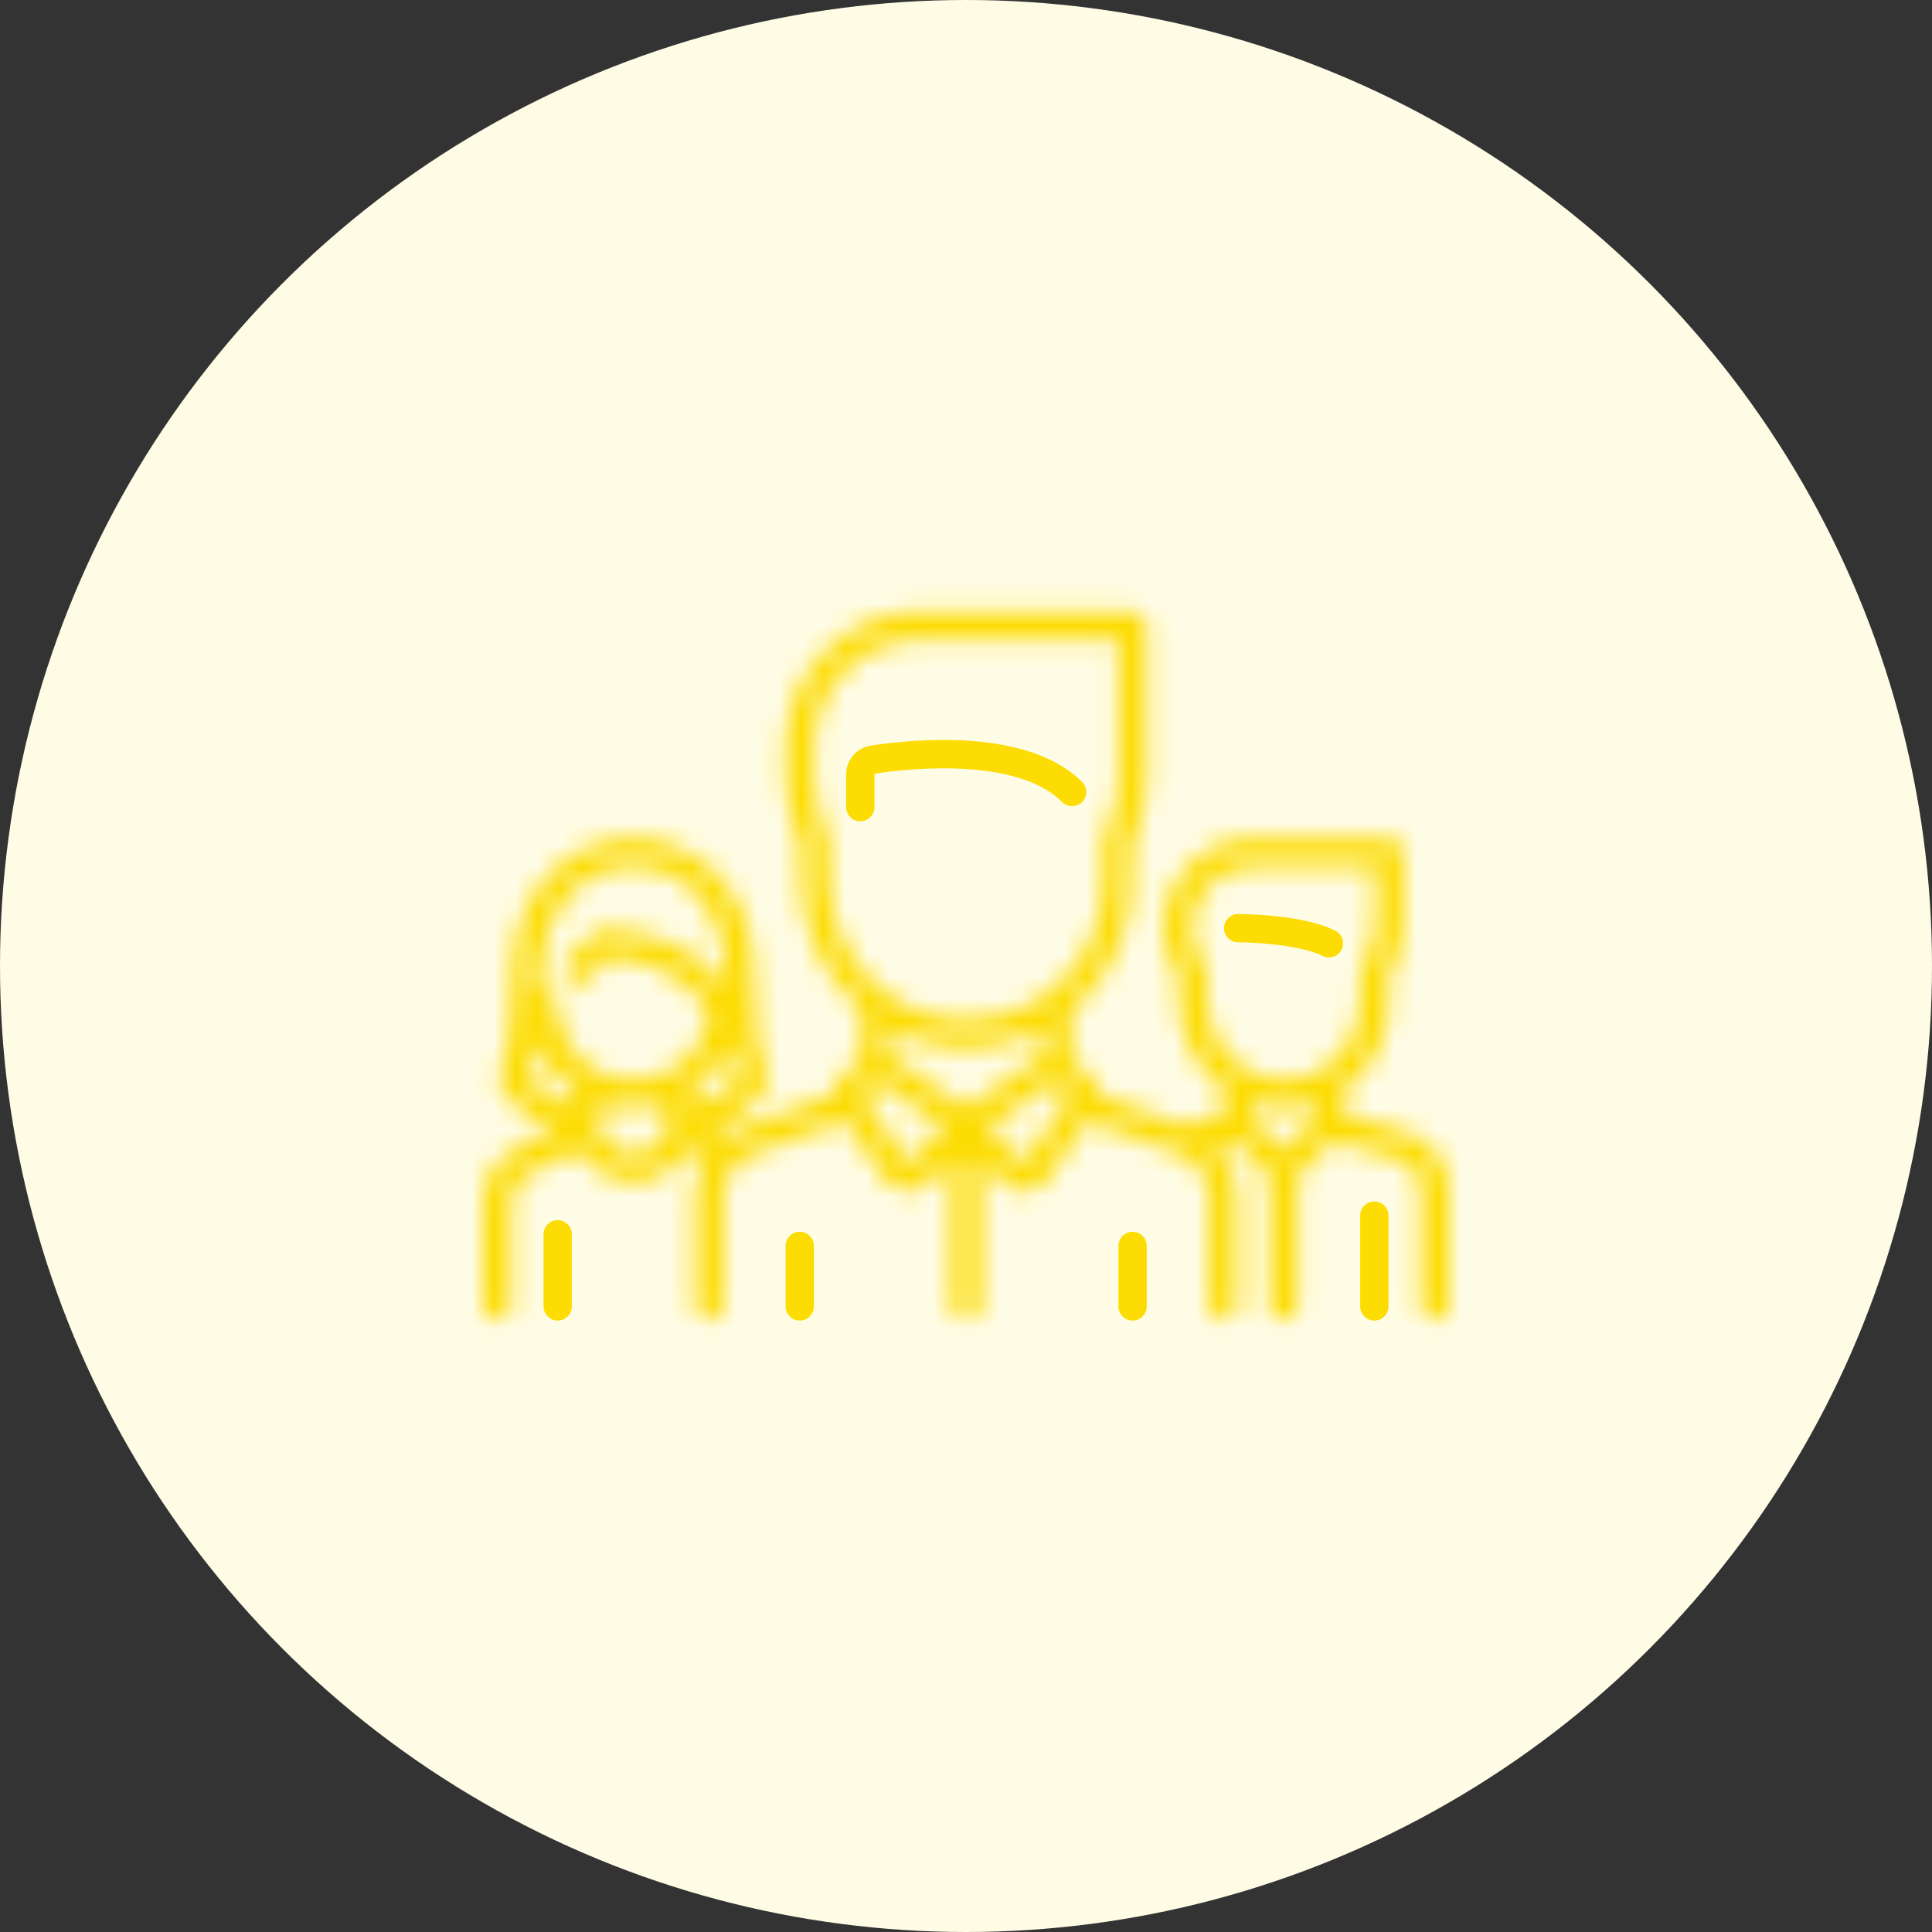 <svg width="88" height="88" viewBox="0 0 88 88" fill="none" xmlns="http://www.w3.org/2000/svg">
<rect x="0" y="0" width="88" height="88" fill="#333333" stroke="none"/>
<circle cx="44" cy="44" r="44" fill="#FFFCE6"/>
<path d="M60.82 42.389C59.322 41.641 56.515 41.632 56.397 41.632C56.041 41.632 55.752 41.921 55.752 42.277C55.752 42.633 56.041 42.921 56.397 42.921C57.121 42.922 59.224 43.033 60.243 43.542C60.336 43.589 60.434 43.611 60.531 43.611C60.767 43.611 60.995 43.48 61.108 43.254C61.267 42.936 61.138 42.549 60.82 42.389Z" fill="#FCDC02"/>
<mask id="path-3-inside-1_1_134" fill="white">
<path d="M64.033 51.566L61.371 50.805C61.256 50.773 61.176 50.666 61.176 50.547V49.658C61.392 49.508 61.599 49.34 61.792 49.153C62.728 48.245 63.243 47.026 63.243 45.723V44.496L63.501 43.982C63.783 43.417 63.933 42.784 63.933 42.153V38.831C63.933 38.475 63.644 38.187 63.288 38.187H57.086C54.83 38.187 52.995 40.022 52.995 42.277V42.315C52.995 42.84 53.12 43.367 53.355 43.836L53.685 44.496V45.549C53.685 47.218 54.507 48.715 55.752 49.615L55.752 50.547C55.752 50.69 55.752 50.75 55.22 50.902L53.921 51.273L50.164 49.907C50.177 49.729 50.117 49.549 49.988 49.413L48.788 48.152V46.034C48.914 45.93 49.04 45.822 49.161 45.709C50.675 44.289 51.544 42.285 51.544 40.209V38.518C52.002 37.523 52.233 36.47 52.233 35.385V28.494C52.233 28.138 51.945 27.849 51.589 27.849H41.941C38.545 27.849 35.783 30.612 35.783 34.007V35.385C35.783 36.47 36.015 37.523 36.472 38.518V39.973C36.472 42.383 37.543 44.553 39.229 45.984V48.152L38.028 49.413C37.899 49.549 37.839 49.729 37.852 49.907L33.887 51.349C33.599 51.453 33.333 51.595 33.09 51.766L32.467 51.455C34.321 50.648 34.908 49.513 34.936 49.457C35.027 49.275 35.027 49.062 34.936 48.88C34.472 47.951 34.416 46.248 34.37 44.879C34.355 44.423 34.341 43.993 34.314 43.609C34.094 40.518 31.744 38.187 28.847 38.187C25.95 38.187 23.6 40.518 23.38 43.609C23.353 43.993 23.338 44.423 23.323 44.879C23.278 46.248 23.222 47.951 22.757 48.88C22.666 49.062 22.666 49.275 22.757 49.456C22.785 49.513 23.371 50.645 25.229 51.453L23.499 52.318C22.574 52.781 22 53.71 22 54.744V59.506C22 59.861 22.289 60.15 22.645 60.15C23 60.15 23.289 59.861 23.289 59.506V54.744C23.289 54.201 23.59 53.714 24.076 53.471L26.229 52.394L26.979 53.106C27.503 53.604 28.174 53.853 28.847 53.853C29.519 53.853 30.191 53.604 30.715 53.106L31.464 52.394L32.166 52.745C31.836 53.275 31.648 53.895 31.648 54.545V59.506C31.648 59.862 31.937 60.15 32.293 60.15C32.648 60.15 32.937 59.862 32.937 59.506V54.545C32.937 53.66 33.496 52.862 34.327 52.56L38.508 51.04L40.249 53.651C40.471 53.984 40.828 54.199 41.227 54.238C41.272 54.242 41.316 54.245 41.36 54.245C41.712 54.245 42.05 54.106 42.302 53.854L43.364 52.792V59.506C43.364 59.862 43.652 60.15 44.008 60.15C44.364 60.15 44.653 59.862 44.653 59.506V52.792L45.715 53.854C45.967 54.106 46.304 54.245 46.656 54.245C46.7 54.245 46.745 54.242 46.789 54.238C47.188 54.199 47.545 53.984 47.767 53.651L49.508 51.04L53.689 52.56C54.52 52.863 55.079 53.66 55.079 54.545V59.506C55.079 59.862 55.368 60.15 55.724 60.15C56.08 60.15 56.368 59.862 56.368 59.506V54.545C56.368 53.649 56.012 52.809 55.415 52.187L55.574 52.142C55.735 52.096 55.954 52.033 56.174 51.925L57.819 53.571V59.506C57.819 59.862 58.108 60.15 58.464 60.15C58.82 60.15 59.108 59.862 59.108 59.506V53.571L60.743 51.936C60.83 51.98 60.921 52.018 61.017 52.045L63.679 52.806C64.287 52.979 64.711 53.542 64.711 54.174V59.506C64.711 59.862 64.999 60.15 65.356 60.15C65.711 60.15 66 59.862 66 59.506V54.174C66 52.969 65.191 51.897 64.033 51.566ZM26.135 50.428C24.929 49.994 24.325 49.415 24.066 49.1C24.242 48.639 24.357 48.112 24.434 47.556C24.789 48.408 25.384 49.136 26.135 49.655V50.428ZM29.827 52.172C29.277 52.694 28.416 52.694 27.867 52.172L27.267 51.602C27.368 51.413 27.424 51.198 27.424 50.973V50.286C27.874 50.426 28.352 50.502 28.847 50.502C29.342 50.502 29.82 50.426 30.27 50.286L30.27 50.973C30.27 51.198 30.325 51.413 30.427 51.602L29.827 52.172ZM28.847 49.213C26.922 49.213 25.357 47.647 25.357 45.723C25.357 45.367 25.068 45.078 24.712 45.078C24.676 45.078 24.641 45.082 24.607 45.088C24.608 45.032 24.61 44.977 24.612 44.922C24.626 44.479 24.64 44.06 24.666 43.701C24.748 42.543 25.211 41.476 25.969 40.696C26.734 39.909 27.756 39.476 28.847 39.476C29.938 39.476 30.96 39.909 31.725 40.696C32.483 41.476 32.946 42.543 33.028 43.701C33.054 44.06 33.068 44.478 33.082 44.922C33.083 44.96 33.085 44.998 33.086 45.036C32.385 43.956 31.302 43.16 29.902 42.71C28.61 42.295 27.498 42.321 27.451 42.322C27.282 42.327 27.122 42.397 27.005 42.519L25.842 43.725C25.595 43.981 25.602 44.389 25.858 44.636C26.115 44.883 26.523 44.876 26.77 44.62L27.738 43.616C28.571 43.657 31.252 43.969 32.294 46.265C32.032 47.956 30.578 49.213 28.847 49.213ZM31.559 50.43L31.559 49.661C32.309 49.145 32.905 48.419 33.261 47.56C33.338 48.115 33.452 48.641 33.627 49.1C33.371 49.413 32.763 49.996 31.559 50.43ZM37.761 39.973V38.374C37.761 38.277 37.739 38.181 37.697 38.094C37.282 37.235 37.072 36.324 37.072 35.385V34.007C37.072 31.323 39.256 29.139 41.941 29.139H50.944V35.386C50.944 36.324 50.734 37.235 50.319 38.094C50.277 38.181 50.255 38.277 50.255 38.374V40.209C50.255 41.955 49.553 43.574 48.279 44.768C48.12 44.917 47.955 45.057 47.785 45.187C47.781 45.19 47.777 45.193 47.773 45.195C46.58 46.102 45.118 46.542 43.591 46.443C40.322 46.231 37.761 43.389 37.761 39.973ZM41.39 52.942C41.386 52.947 41.375 52.957 41.354 52.955C41.333 52.953 41.325 52.941 41.322 52.935L39.317 49.929L39.962 49.251L43.003 51.329L41.39 52.942ZM44.008 50.455L40.518 48.069V46.866C41.421 47.354 42.432 47.66 43.508 47.729C43.678 47.74 43.846 47.746 44.015 47.746C45.247 47.746 46.433 47.451 47.498 46.892V48.069L44.008 50.455ZM46.695 52.936C46.691 52.941 46.683 52.953 46.662 52.955C46.641 52.958 46.631 52.947 46.626 52.942L45.013 51.33L48.054 49.251L48.699 49.929L46.695 52.936ZM58.464 52.392L57.001 50.929C57.027 50.813 57.041 50.686 57.041 50.546L57.041 50.274C57.447 50.407 57.875 50.487 58.317 50.5C58.367 50.501 58.416 50.502 58.466 50.502C58.955 50.502 59.432 50.428 59.887 50.287V50.547C59.887 50.675 59.903 50.801 59.934 50.922L58.464 52.392ZM60.895 48.228C60.211 48.891 59.309 49.241 58.356 49.211C56.491 49.155 54.974 47.513 54.974 45.549V44.344C54.974 44.244 54.95 44.146 54.906 44.056L54.507 43.26C54.362 42.968 54.285 42.642 54.285 42.315V42.277C54.285 40.732 55.541 39.476 57.086 39.476H62.644V42.153C62.644 42.585 62.541 43.019 62.348 43.405L62.023 44.056C61.978 44.146 61.954 44.244 61.954 44.344V45.723C61.954 46.675 61.578 47.565 60.895 48.228Z"/>
</mask>
<path d="M64.033 51.566L61.371 50.805C61.256 50.773 61.176 50.666 61.176 50.547V49.658C61.392 49.508 61.599 49.34 61.792 49.153C62.728 48.245 63.243 47.026 63.243 45.723V44.496L63.501 43.982C63.783 43.417 63.933 42.784 63.933 42.153V38.831C63.933 38.475 63.644 38.187 63.288 38.187H57.086C54.83 38.187 52.995 40.022 52.995 42.277V42.315C52.995 42.84 53.12 43.367 53.355 43.836L53.685 44.496V45.549C53.685 47.218 54.507 48.715 55.752 49.615L55.752 50.547C55.752 50.69 55.752 50.75 55.22 50.902L53.921 51.273L50.164 49.907C50.177 49.729 50.117 49.549 49.988 49.413L48.788 48.152V46.034C48.914 45.93 49.04 45.822 49.161 45.709C50.675 44.289 51.544 42.285 51.544 40.209V38.518C52.002 37.523 52.233 36.47 52.233 35.385V28.494C52.233 28.138 51.945 27.849 51.589 27.849H41.941C38.545 27.849 35.783 30.612 35.783 34.007V35.385C35.783 36.47 36.015 37.523 36.472 38.518V39.973C36.472 42.383 37.543 44.553 39.229 45.984V48.152L38.028 49.413C37.899 49.549 37.839 49.729 37.852 49.907L33.887 51.349C33.599 51.453 33.333 51.595 33.09 51.766L32.467 51.455C34.321 50.648 34.908 49.513 34.936 49.457C35.027 49.275 35.027 49.062 34.936 48.88C34.472 47.951 34.416 46.248 34.37 44.879C34.355 44.423 34.341 43.993 34.314 43.609C34.094 40.518 31.744 38.187 28.847 38.187C25.95 38.187 23.6 40.518 23.38 43.609C23.353 43.993 23.338 44.423 23.323 44.879C23.278 46.248 23.222 47.951 22.757 48.88C22.666 49.062 22.666 49.275 22.757 49.456C22.785 49.513 23.371 50.645 25.229 51.453L23.499 52.318C22.574 52.781 22 53.71 22 54.744V59.506C22 59.861 22.289 60.15 22.645 60.15C23 60.15 23.289 59.861 23.289 59.506V54.744C23.289 54.201 23.59 53.714 24.076 53.471L26.229 52.394L26.979 53.106C27.503 53.604 28.174 53.853 28.847 53.853C29.519 53.853 30.191 53.604 30.715 53.106L31.464 52.394L32.166 52.745C31.836 53.275 31.648 53.895 31.648 54.545V59.506C31.648 59.862 31.937 60.15 32.293 60.15C32.648 60.15 32.937 59.862 32.937 59.506V54.545C32.937 53.66 33.496 52.862 34.327 52.56L38.508 51.04L40.249 53.651C40.471 53.984 40.828 54.199 41.227 54.238C41.272 54.242 41.316 54.245 41.36 54.245C41.712 54.245 42.05 54.106 42.302 53.854L43.364 52.792V59.506C43.364 59.862 43.652 60.15 44.008 60.15C44.364 60.15 44.653 59.862 44.653 59.506V52.792L45.715 53.854C45.967 54.106 46.304 54.245 46.656 54.245C46.7 54.245 46.745 54.242 46.789 54.238C47.188 54.199 47.545 53.984 47.767 53.651L49.508 51.04L53.689 52.56C54.52 52.863 55.079 53.66 55.079 54.545V59.506C55.079 59.862 55.368 60.15 55.724 60.15C56.08 60.15 56.368 59.862 56.368 59.506V54.545C56.368 53.649 56.012 52.809 55.415 52.187L55.574 52.142C55.735 52.096 55.954 52.033 56.174 51.925L57.819 53.571V59.506C57.819 59.862 58.108 60.15 58.464 60.15C58.82 60.15 59.108 59.862 59.108 59.506V53.571L60.743 51.936C60.83 51.98 60.921 52.018 61.017 52.045L63.679 52.806C64.287 52.979 64.711 53.542 64.711 54.174V59.506C64.711 59.862 64.999 60.15 65.356 60.15C65.711 60.15 66 59.862 66 59.506V54.174C66 52.969 65.191 51.897 64.033 51.566ZM26.135 50.428C24.929 49.994 24.325 49.415 24.066 49.1C24.242 48.639 24.357 48.112 24.434 47.556C24.789 48.408 25.384 49.136 26.135 49.655V50.428ZM29.827 52.172C29.277 52.694 28.416 52.694 27.867 52.172L27.267 51.602C27.368 51.413 27.424 51.198 27.424 50.973V50.286C27.874 50.426 28.352 50.502 28.847 50.502C29.342 50.502 29.82 50.426 30.27 50.286L30.27 50.973C30.27 51.198 30.325 51.413 30.427 51.602L29.827 52.172ZM28.847 49.213C26.922 49.213 25.357 47.647 25.357 45.723C25.357 45.367 25.068 45.078 24.712 45.078C24.676 45.078 24.641 45.082 24.607 45.088C24.608 45.032 24.61 44.977 24.612 44.922C24.626 44.479 24.64 44.06 24.666 43.701C24.748 42.543 25.211 41.476 25.969 40.696C26.734 39.909 27.756 39.476 28.847 39.476C29.938 39.476 30.96 39.909 31.725 40.696C32.483 41.476 32.946 42.543 33.028 43.701C33.054 44.06 33.068 44.478 33.082 44.922C33.083 44.96 33.085 44.998 33.086 45.036C32.385 43.956 31.302 43.16 29.902 42.71C28.61 42.295 27.498 42.321 27.451 42.322C27.282 42.327 27.122 42.397 27.005 42.519L25.842 43.725C25.595 43.981 25.602 44.389 25.858 44.636C26.115 44.883 26.523 44.876 26.77 44.62L27.738 43.616C28.571 43.657 31.252 43.969 32.294 46.265C32.032 47.956 30.578 49.213 28.847 49.213ZM31.559 50.43L31.559 49.661C32.309 49.145 32.905 48.419 33.261 47.56C33.338 48.115 33.452 48.641 33.627 49.1C33.371 49.413 32.763 49.996 31.559 50.43ZM37.761 39.973V38.374C37.761 38.277 37.739 38.181 37.697 38.094C37.282 37.235 37.072 36.324 37.072 35.385V34.007C37.072 31.323 39.256 29.139 41.941 29.139H50.944V35.386C50.944 36.324 50.734 37.235 50.319 38.094C50.277 38.181 50.255 38.277 50.255 38.374V40.209C50.255 41.955 49.553 43.574 48.279 44.768C48.12 44.917 47.955 45.057 47.785 45.187C47.781 45.19 47.777 45.193 47.773 45.195C46.58 46.102 45.118 46.542 43.591 46.443C40.322 46.231 37.761 43.389 37.761 39.973ZM41.39 52.942C41.386 52.947 41.375 52.957 41.354 52.955C41.333 52.953 41.325 52.941 41.322 52.935L39.317 49.929L39.962 49.251L43.003 51.329L41.39 52.942ZM44.008 50.455L40.518 48.069V46.866C41.421 47.354 42.432 47.66 43.508 47.729C43.678 47.74 43.846 47.746 44.015 47.746C45.247 47.746 46.433 47.451 47.498 46.892V48.069L44.008 50.455ZM46.695 52.936C46.691 52.941 46.683 52.953 46.662 52.955C46.641 52.958 46.631 52.947 46.626 52.942L45.013 51.33L48.054 49.251L48.699 49.929L46.695 52.936ZM58.464 52.392L57.001 50.929C57.027 50.813 57.041 50.686 57.041 50.546L57.041 50.274C57.447 50.407 57.875 50.487 58.317 50.5C58.367 50.501 58.416 50.502 58.466 50.502C58.955 50.502 59.432 50.428 59.887 50.287V50.547C59.887 50.675 59.903 50.801 59.934 50.922L58.464 52.392ZM60.895 48.228C60.211 48.891 59.309 49.241 58.356 49.211C56.491 49.155 54.974 47.513 54.974 45.549V44.344C54.974 44.244 54.95 44.146 54.906 44.056L54.507 43.26C54.362 42.968 54.285 42.642 54.285 42.315V42.277C54.285 40.732 55.541 39.476 57.086 39.476H62.644V42.153C62.644 42.585 62.541 43.019 62.348 43.405L62.023 44.056C61.978 44.146 61.954 44.244 61.954 44.344V45.723C61.954 46.675 61.578 47.565 60.895 48.228Z" fill="#FCDC02" stroke="#FCDC02" stroke-width="10" mask="url(#path-3-inside-1_1_134)"/>
<path d="M62.599 54.726C62.243 54.726 61.954 55.015 61.954 55.371V59.506C61.954 59.862 62.243 60.15 62.599 60.15C62.955 60.15 63.243 59.862 63.243 59.506V55.371C63.243 55.015 62.955 54.726 62.599 54.726Z" fill="#FCDC02"/>
<path d="M25.401 55.578C25.045 55.578 24.757 55.867 24.757 56.223V59.506C24.757 59.861 25.045 60.15 25.401 60.15C25.757 60.15 26.046 59.861 26.046 59.506V56.223C26.046 55.867 25.757 55.578 25.401 55.578Z" fill="#FCDC02"/>
<path d="M49.288 35.619C46.85 33.181 41.75 33.647 39.67 33.961C39.015 34.06 38.539 34.614 38.539 35.279V36.764C38.539 37.12 38.828 37.408 39.184 37.408C39.54 37.408 39.829 37.12 39.829 36.764V35.279C39.829 35.257 39.843 35.238 39.862 35.235C40.693 35.11 42.342 34.917 44.05 35.031C46.059 35.165 47.515 35.669 48.377 36.53C48.628 36.782 49.036 36.782 49.288 36.53C49.54 36.279 49.54 35.871 49.288 35.619Z" fill="#FCDC02"/>
<path d="M36.428 56.105C36.072 56.105 35.783 56.393 35.783 56.749V59.506C35.783 59.862 36.072 60.15 36.428 60.15C36.783 60.15 37.072 59.862 37.072 59.506V56.749C37.072 56.393 36.783 56.105 36.428 56.105Z" fill="#FCDC02"/>
<path d="M51.589 56.105C51.233 56.105 50.944 56.393 50.944 56.749V59.506C50.944 59.862 51.233 60.15 51.589 60.15C51.945 60.15 52.233 59.862 52.233 59.506V56.749C52.233 56.393 51.945 56.105 51.589 56.105Z" fill="#FCDC02"/>
</svg>
